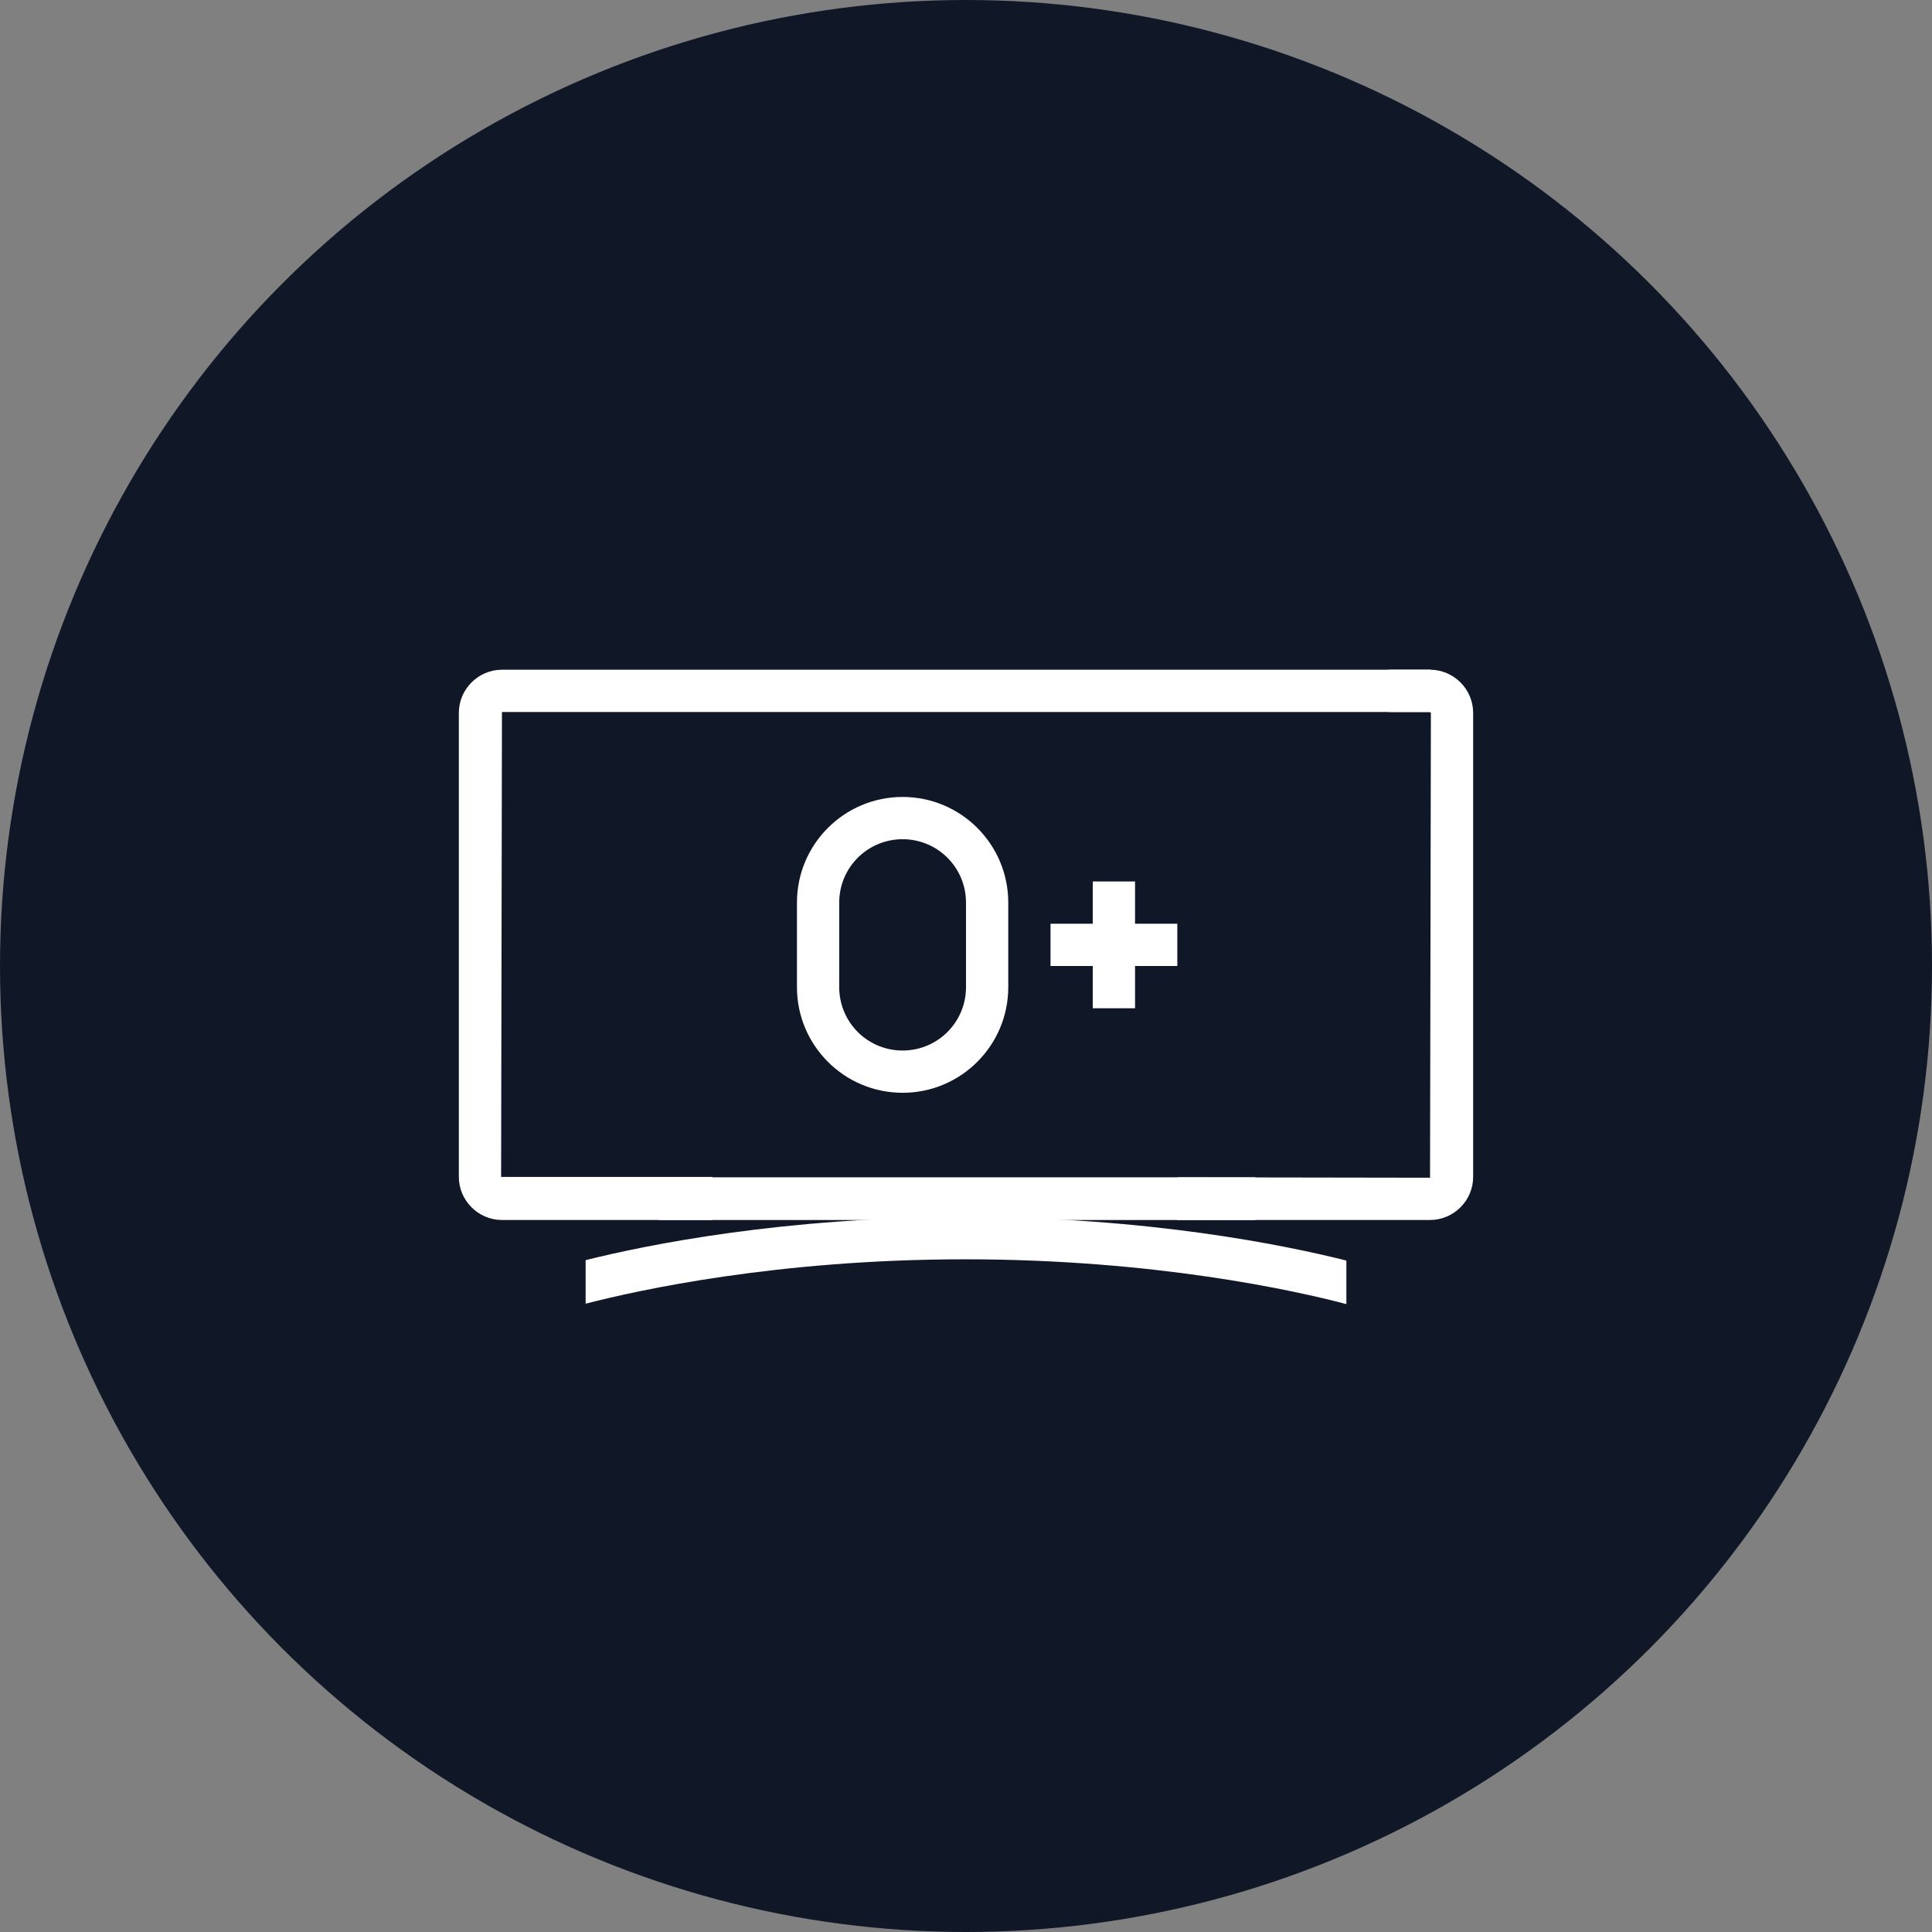 <?xml version="1.0" encoding="UTF-8"?>
<svg width="80px" height="80px" viewBox="0 0 80 80" version="1.1" xmlns="http://www.w3.org/2000/svg" xmlns:xlink="http://www.w3.org/1999/xlink">
    <rect x="0" y="0" width="80" height="80" fill="#808080" stroke="none"/>
    <!-- Generator: Sketch 57.1 (83088) - https://sketch.com -->
    <title>153-W80px</title>
    <desc>Created with Sketch.</desc>
    <g id="NEW_icons" stroke="none" stroke-width="1" fill="none" fill-rule="evenodd">
        <g id="icons_UD_new-Copy" transform="translate(-2151, -19554)">
            <g id="153-W80px" transform="translate(2151, 19554)">
                <circle id="Oval-Copy-1007" fill="#101828" cx="40" cy="40" r="40"></circle>
                <g id="153-B32px-Copy-8" transform="translate(12, 12)">
                    <g id="Group" transform="translate(7, 14)" fill="#FFFFFF" fill-rule="nonzero">
                        <path d="M10.5,22.733 L1.75,22.733 L1.785,3.482 L40.25,3.482 L40.25,1.732 L1.785,1.732 C0.805,1.732 0,2.538 0,3.518 L0,22.733 C0,23.712 0.805,24.517 1.785,24.517 L10.5,24.517 L10.5,22.733 Z" id="Path"></path>
                        <rect id="Rectangle" x="8.277" y="22.75" width="24.71" height="1.768"></rect>
                    </g>
                    <path d="M47.215,15.732 L45.5,15.732 L45.5,17.483 L47.215,17.483 L47.25,17.517 L47.215,36.767 L36.75,36.75 L36.75,38.517 L47.215,38.517 C48.195,38.517 49,37.712 49,36.733 L49,17.517 C49,16.538 48.195,15.732 47.215,15.732 Z" id="Path" fill="#FFFFFF" fill-rule="nonzero"></path>
                    <path d="M27.965,38.395 C20.422,38.395 14.77,39.55 12.25,40.18 L12.25,41.983 C14.42,41.422 20.195,40.145 27.965,40.145 C35.805,40.145 41.633,41.44 43.75,42 L43.75,40.197 C41.248,39.568 35.578,38.395 27.965,38.395 Z" id="Path" fill="#FFFFFF" fill-rule="nonzero"></path>
                    <polygon id="Path" fill="#FFFFFF" fill-rule="nonzero" points="35 26.25 35 24.5 33.25 24.5 33.25 26.25 31.5 26.25 31.5 28 33.25 28 33.25 29.75 35 29.75 35 28 36.75 28 36.75 26.25"></polygon>
                    <path d="M25.375,22.75 C26.828,22.75 28,23.922 28,25.375 L28,28.875 C28,30.328 26.828,31.5 25.375,31.5 C23.922,31.5 22.75,30.328 22.75,28.875 L22.75,25.375 C22.75,23.922 23.922,22.75 25.375,22.75 L25.375,22.75 Z M25.375,21 C22.96,21 21,22.96 21,25.375 L21,28.875 C21,31.29 22.96,33.25 25.375,33.25 C27.79,33.25 29.75,31.29 29.75,28.875 L29.75,25.375 C29.75,22.96 27.79,21 25.375,21 L25.375,21 Z" id="Shape" fill="#FFFFFF" fill-rule="nonzero"></path>
                    <rect id="Rectangle" x="0" y="0" width="56" height="56"></rect>
                </g>
            </g>
        </g>
    </g>
</svg>